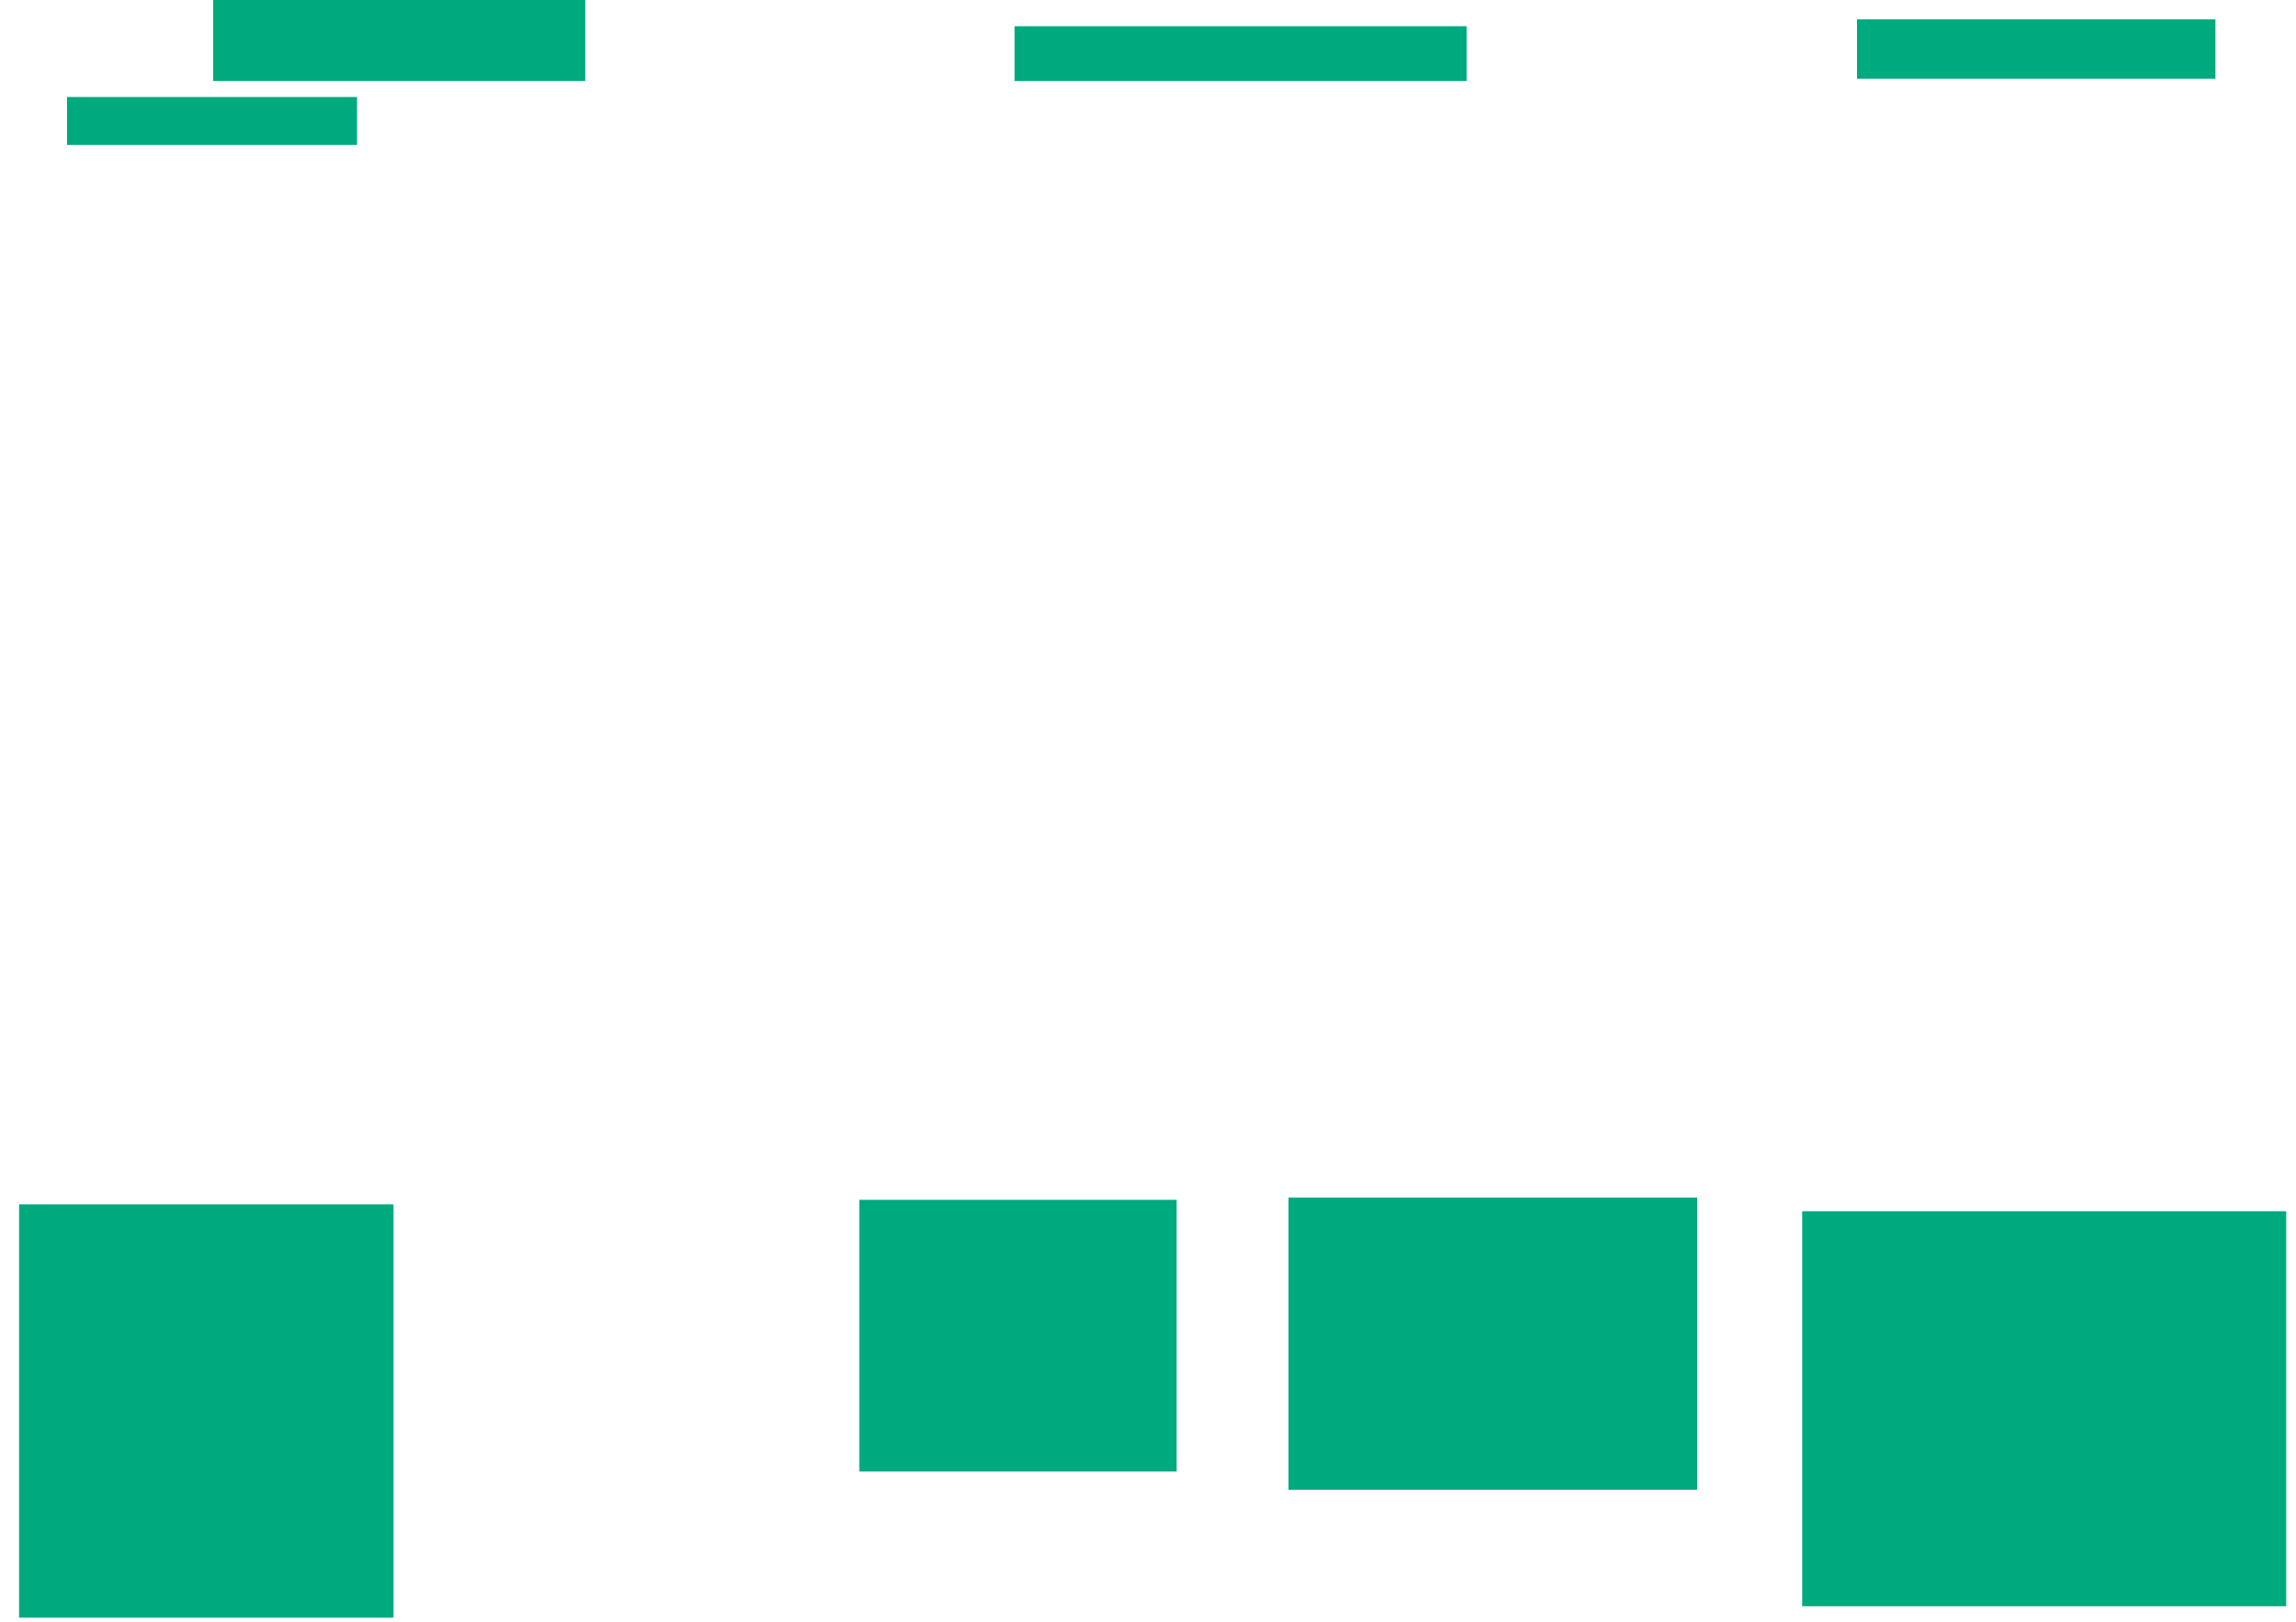 <svg xmlns="http://www.w3.org/2000/svg" height="573" width="811">
 <g>
  <title>Labels</title>
 </g>
 <g>
  <title>Shapes</title>
  <rect fill="#00AA7F" height="145.968" id="svg_2" stroke-width="0" width="132.258" x="6.742" y="425.387" />
  <rect fill="#00AA7F" height="95.968" id="svg_4" stroke-width="0" width="112.097" x="303.516" y="423.774" />
  <rect fill="#00AA7F" height="103.226" id="svg_5" stroke-width="0" width="144.355" x="455.129" y="422.968" />
  <rect fill="#00AA7F" height="139.516" id="svg_6" stroke-width="0" width="170.968" x="636.581" y="427.806" />
  <rect fill="#00AA7F" height="30.645" id="svg_7" stroke-width="0" width="131.452" x="75.29" y="-2.032" />
  <rect fill="#00AA7F" height="16.935" id="svg_8" stroke-width="0" width="102.419" x="23.677" y="34.258" />
  <rect fill="#00AA7F" height="19.355" id="svg_9" stroke-width="0" width="159.677" x="358.355" y="9.258" />
  <rect fill="#00AA7F" height="20.968" id="svg_10" stroke-width="0" width="126.613" x="655.935" y="6.839" />
 </g>
</svg>